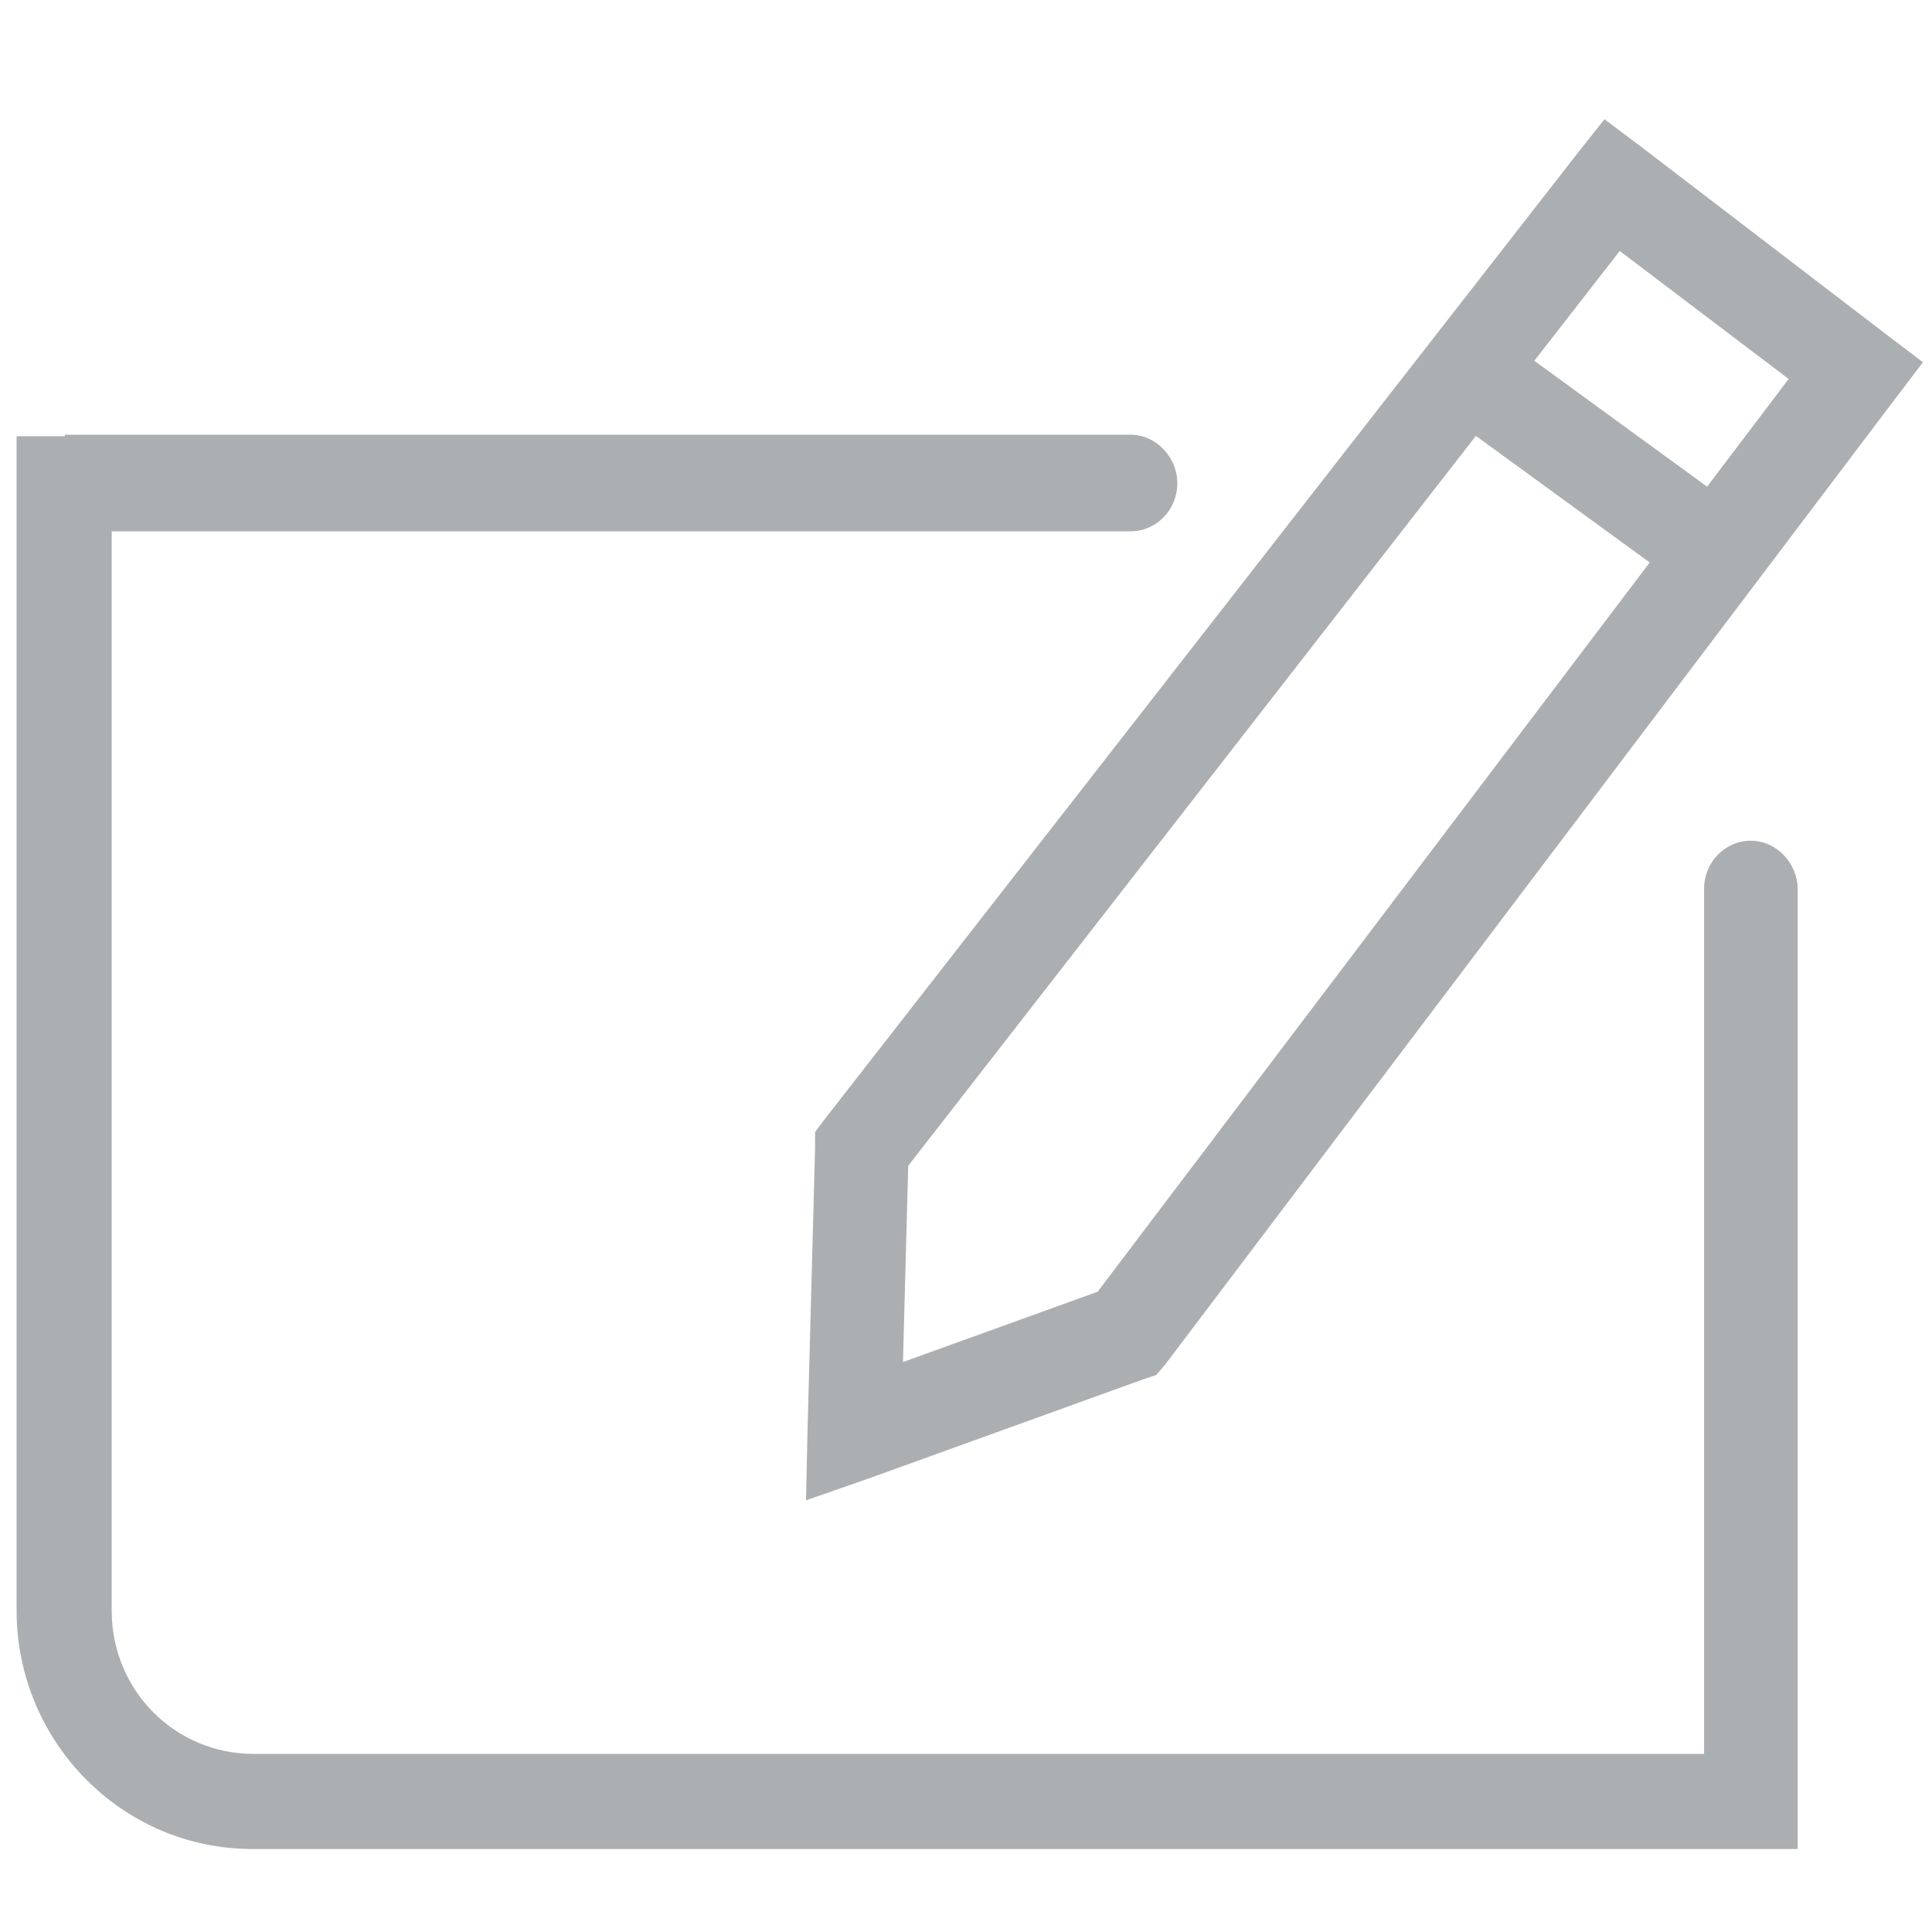 <?xml version="1.0" encoding="utf-8"?>
<!-- Generator: Adobe Illustrator 21.0.0, SVG Export Plug-In . SVG Version: 6.00 Build 0)  -->
<svg version="1.1" id="图层_1" xmlns="http://www.w3.org/2000/svg" xmlns:xlink="http://www.w3.org/1999/xlink" x="0px" y="0px"
	 viewBox="0 0 128 128" enable-background="new 0 0 128 128" xml:space="preserve">
<path fill="#ABAFB2" d="M4.3,28.9H1.1V32v74.7c0,8.7,7,15.8,15.6,15.8H116h3.1v-3.2V58.9c0-1.7-1.4-3.2-3.1-3.2s-3.1,1.4-3.1,3.2
	v60.5l3.1-3.2H16.8c-5.2,0-9.4-4.2-9.4-9.5V32l-3.1,3.2h70.6c1.7,0,3.1-1.4,3.1-3.2c0-1.7-1.4-3.2-3.1-3.2H4.3z M54.6,74.2L54,75
	l0,1.1l-0.5,18.7l-0.1,4.6l4.3-1.5l18-6.5l0.9-0.3l0.6-0.7l48.3-63.9l1.9-2.5l-2.5-1.9L108.7,9.7l-2.4-1.8l-1.9,2.4L54.6,74.2z
	 M104.9,14.8L121,27l-0.6-4.4L72.1,86.4l1.4-1.1l-18,6.5l4.2,3.1l0.5-18.7l-0.7,1.9l49.7-63.9L104.9,14.8z M111.4,38.8l3.7-5.1
	l-14-10.2l-3.7,5.1L111.4,38.8z"/>
</svg>
